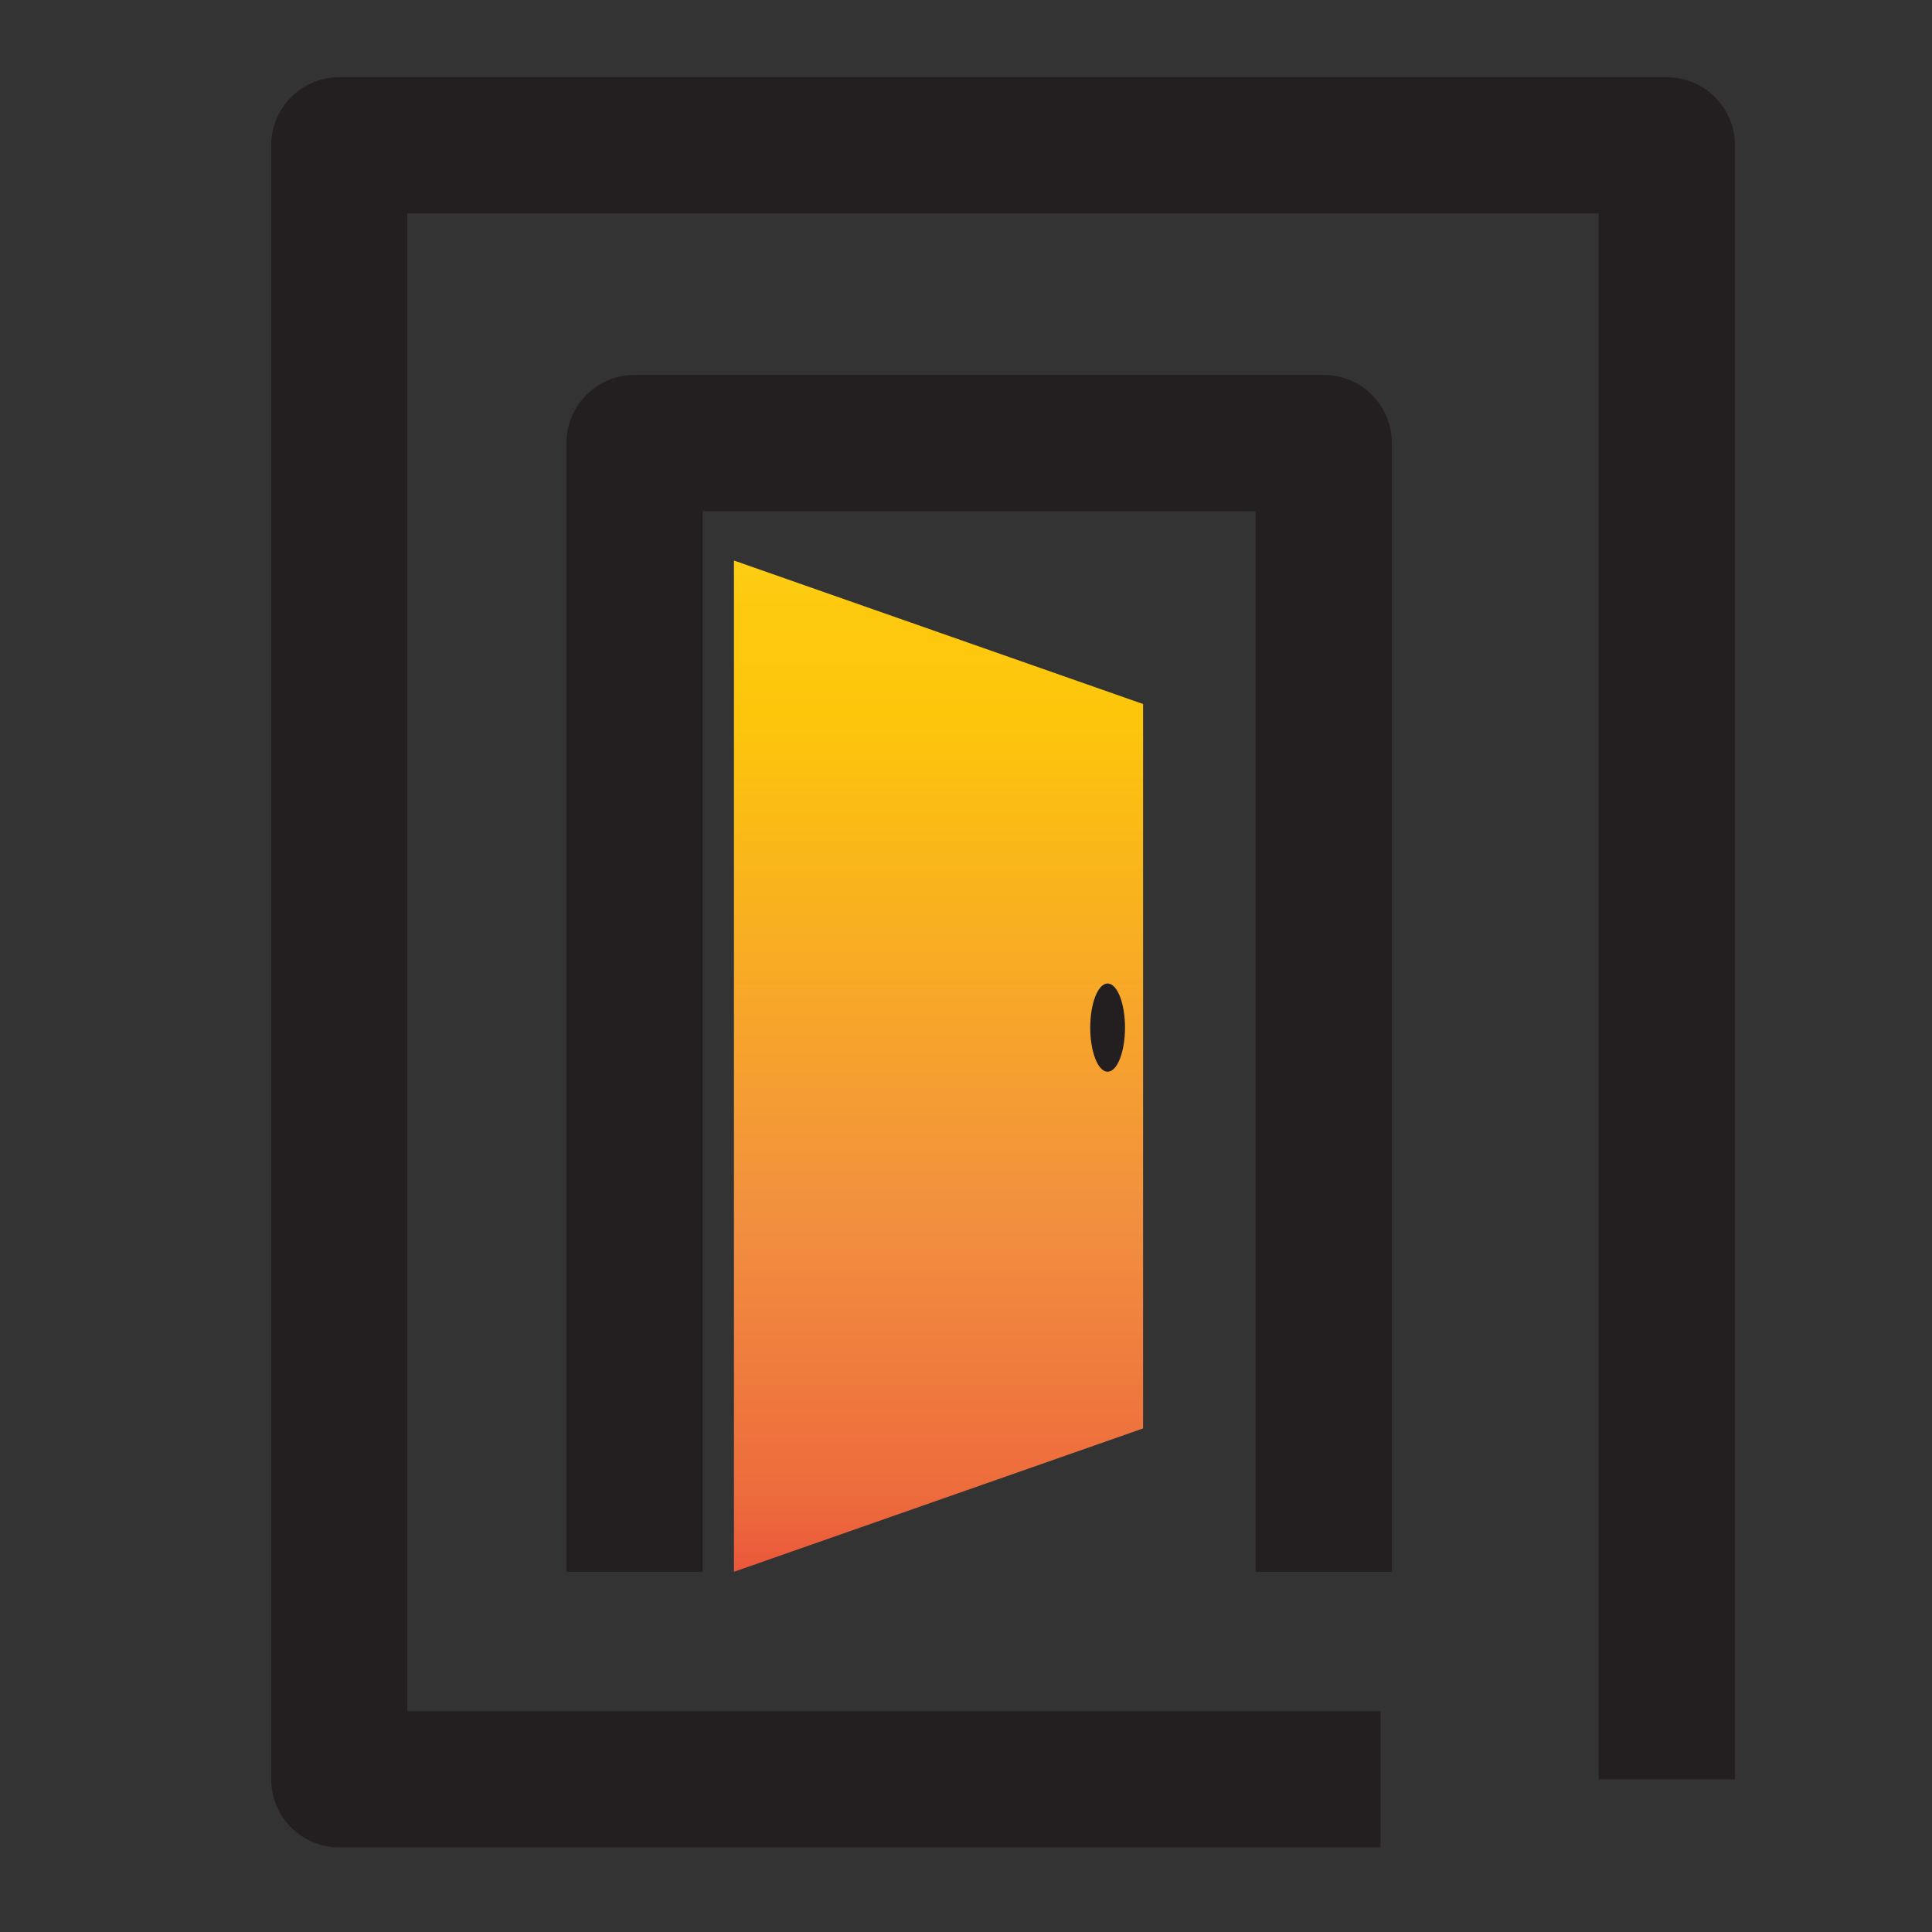 <?xml version="1.0" encoding="utf-8"?>
<!-- Generator: Adobe Illustrator 16.0.0, SVG Export Plug-In . SVG Version: 6.00 Build 0)  -->
<!DOCTYPE svg PUBLIC "-//W3C//DTD SVG 1.1//EN" "http://www.w3.org/Graphics/SVG/1.1/DTD/svg11.dtd">
<svg version="1.1" id="Layer_1" xmlns="http://www.w3.org/2000/svg" xmlns:xlink="http://www.w3.org/1999/xlink" x="0px" y="0px"
	 width="100px" height="100px" viewBox="0 0 100 100" enable-background="new 0 0 100 100" xml:space="preserve">
<rect x="0" y="0" width="100" height="100" fill="#333333" stroke="none"/>
<g>
	<g>
		<path fill="#231F20" d="M71.456,95.625H17.562c-1.945,0-3.523-1.577-3.523-3.527V7.518c0-1.945,1.578-3.523,3.523-3.523h68.71
			c1.949,0,3.527,1.578,3.527,3.523v84.58h-7.05V11.045H21.085v77.53h50.371V95.625z"/>
	</g>
	<g>
		<path fill="#231F20" d="M72.042,81.356h-7.051V26.458H36.368v54.898h-7.05V22.935c0-1.95,1.578-3.528,3.528-3.528H68.52
			c1.945,0,3.522,1.578,3.522,3.528V81.356z"/>
	</g>
	<linearGradient id="SVGID_1_" gradientUnits="userSpaceOnUse" x1="48.578" y1="18.241" x2="48.578" y2="85.612">
		<stop  offset="0" style="stop-color:#FFF23A"/>
		<stop  offset="0.04" style="stop-color:#FEE62D"/>
		<stop  offset="0.117" style="stop-color:#FED41A"/>
		<stop  offset="0.196" style="stop-color:#FDC90F"/>
		<stop  offset="0.281" style="stop-color:#FDC60B"/>
		<stop  offset="0.668" style="stop-color:#F28F3F"/>
		<stop  offset="0.888" style="stop-color:#ED693C"/>
		<stop  offset="1" style="stop-color:#E83E39"/>
	</linearGradient>
	<polygon fill="url(#SVGID_1_)" points="59.166,73.935 37.989,81.356 37.989,29.013 59.166,36.44 	"/>
	<path fill="#231F20" d="M58.23,53.188c0,1.265-0.404,2.284-0.9,2.284c-0.495,0-0.9-1.02-0.9-2.284c0-1.263,0.405-2.283,0.9-2.283
		C57.826,50.904,58.23,51.925,58.23,53.188z"/>
</g>
</svg>
